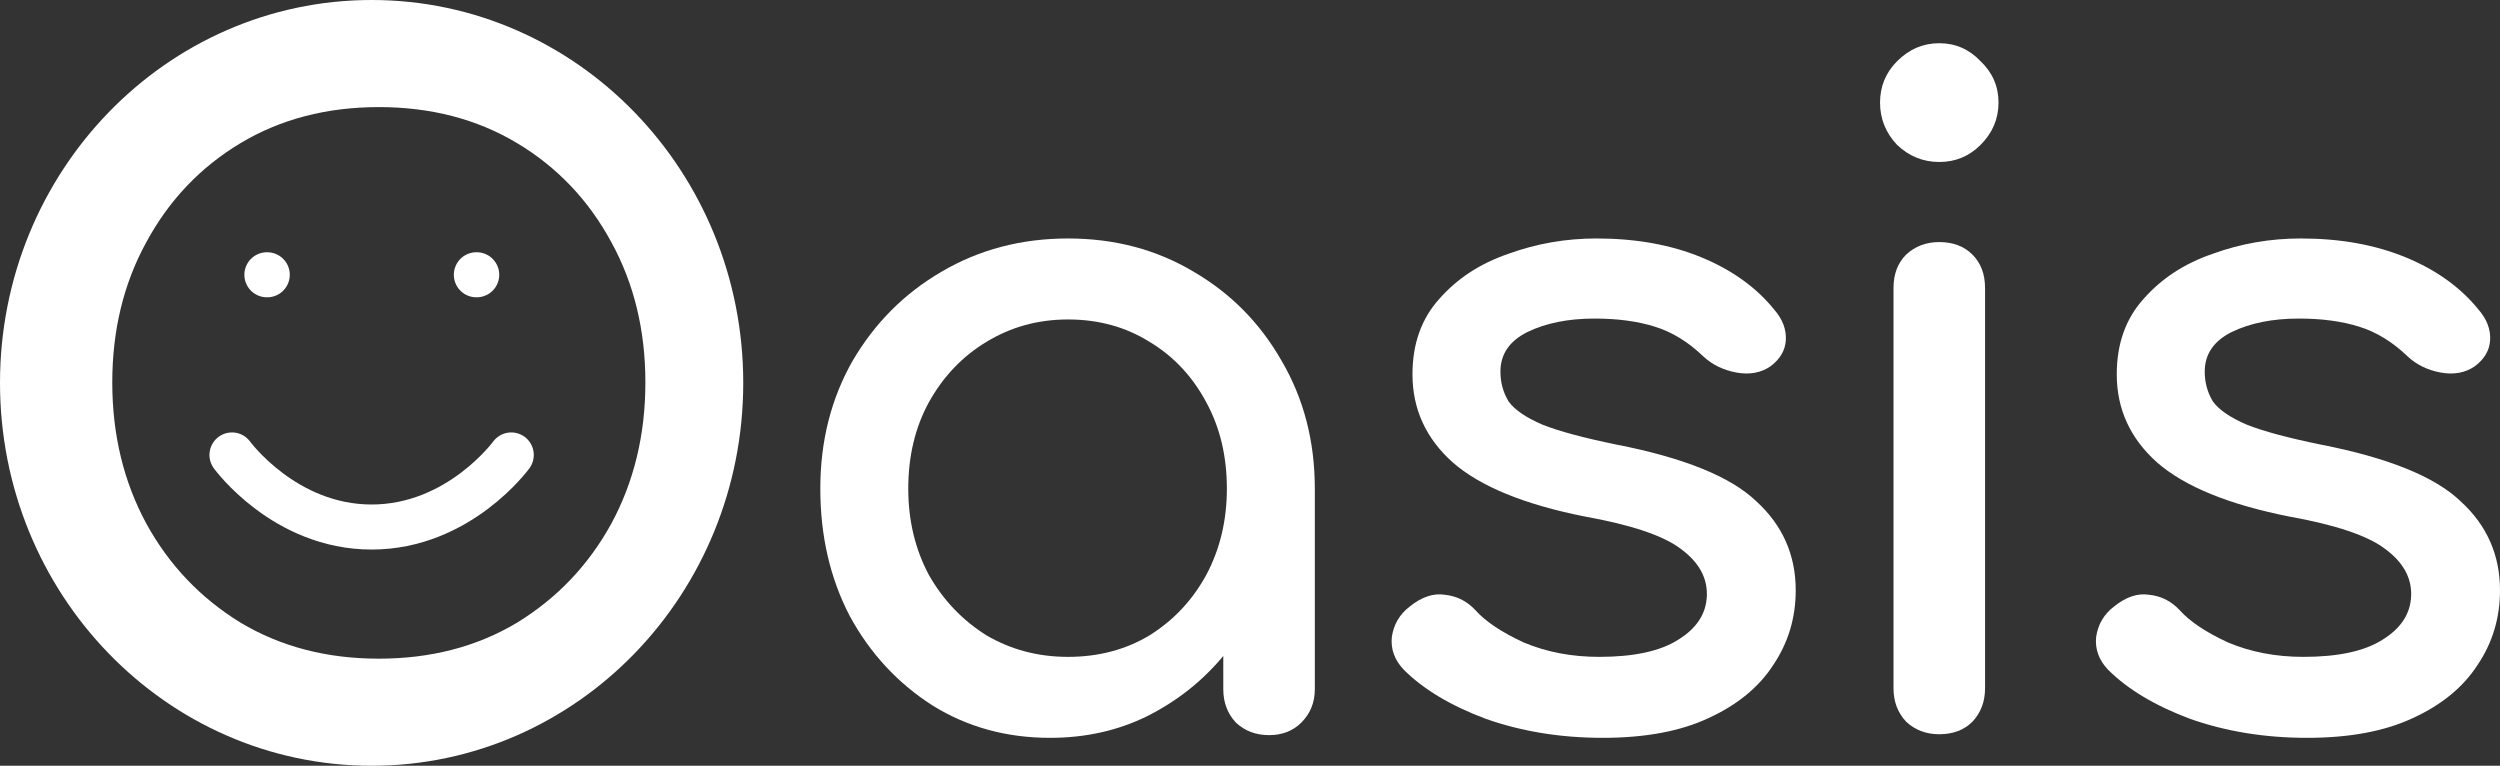 <svg width="111" height="34" viewBox="0 0 111 34" fill="none" xmlns="http://www.w3.org/2000/svg">
<rect x="0" y="0" width="111" height="34" fill="#333333" stroke="none"/>
<path d="M16.82 33C14.482 33 12.344 32.614 10.404 31.841C8.465 31.042 6.791 29.937 5.383 28.526C4.002 27.087 2.926 25.396 2.156 23.452C1.385 21.481 1 19.324 1 16.98C1 14.636 1.385 12.492 2.156 10.548C2.926 8.604 4.002 6.926 5.383 5.514C6.791 4.076 8.465 2.971 10.404 2.199C12.344 1.399 14.482 1 16.82 1C19.158 1 21.283 1.399 23.196 2.199C25.135 2.971 26.809 4.076 28.217 5.514C29.625 6.926 30.714 8.604 31.484 10.548C32.255 12.492 32.64 14.636 32.64 16.98C32.64 19.324 32.255 21.481 31.484 23.452C30.714 25.396 29.625 27.087 28.217 28.526C26.809 29.937 25.135 31.042 23.196 31.841C21.283 32.614 19.158 33 16.82 33ZM16.82 29.245C19.131 29.245 21.177 28.712 22.957 27.647C24.737 26.555 26.131 25.09 27.141 23.252C28.15 21.388 28.655 19.297 28.655 16.98C28.655 14.663 28.15 12.585 27.141 10.748C26.131 8.883 24.737 7.419 22.957 6.353C21.177 5.288 19.131 4.755 16.82 4.755C14.509 4.755 12.463 5.288 10.683 6.353C8.903 7.419 7.509 8.883 6.499 10.748C5.49 12.585 4.985 14.663 4.985 16.98C4.985 19.297 5.49 21.388 6.499 23.252C7.509 25.09 8.903 26.555 10.683 27.647C12.463 28.712 14.509 29.245 16.82 29.245Z" fill="white"/>
<path d="M46.623 32.76C44.684 32.76 42.944 32.281 41.403 31.322C39.862 30.337 38.64 29.018 37.737 27.367C36.86 25.689 36.422 23.798 36.422 21.694C36.422 19.59 36.9 17.699 37.856 16.021C38.839 14.343 40.154 13.025 41.801 12.066C43.475 11.081 45.348 10.588 47.42 10.588C49.492 10.588 51.352 11.081 52.999 12.066C54.646 13.025 55.947 14.343 56.904 16.021C57.887 17.699 58.378 19.59 58.378 21.694V30.603C58.378 31.189 58.179 31.682 57.781 32.081C57.409 32.454 56.931 32.64 56.346 32.64C55.762 32.64 55.27 32.454 54.872 32.081C54.5 31.682 54.314 31.189 54.314 30.603V29.125C53.384 30.243 52.255 31.136 50.927 31.802C49.625 32.441 48.19 32.76 46.623 32.76ZM47.42 29.165C48.775 29.165 49.983 28.845 51.046 28.206C52.109 27.54 52.946 26.648 53.557 25.529C54.168 24.384 54.473 23.106 54.473 21.694C54.473 20.256 54.168 18.977 53.557 17.859C52.946 16.714 52.109 15.822 51.046 15.182C49.983 14.516 48.775 14.184 47.42 14.184C46.092 14.184 44.883 14.516 43.794 15.182C42.731 15.822 41.881 16.714 41.243 17.859C40.632 18.977 40.327 20.256 40.327 21.694C40.327 23.106 40.632 24.384 41.243 25.529C41.881 26.648 42.731 27.54 43.794 28.206C44.883 28.845 46.092 29.165 47.42 29.165Z" fill="white"/>
<path d="M71.162 32.76C69.302 32.76 67.576 32.481 65.982 31.921C64.414 31.335 63.192 30.603 62.316 29.724C61.917 29.298 61.744 28.819 61.797 28.286C61.877 27.727 62.143 27.274 62.594 26.928C63.126 26.502 63.644 26.328 64.149 26.408C64.68 26.462 65.132 26.688 65.504 27.087C65.955 27.593 66.672 28.073 67.655 28.526C68.665 28.952 69.781 29.165 71.003 29.165C72.543 29.165 73.712 28.912 74.509 28.406C75.333 27.9 75.758 27.247 75.784 26.448C75.811 25.649 75.426 24.957 74.629 24.371C73.859 23.785 72.437 23.305 70.365 22.933C67.682 22.4 65.729 21.601 64.507 20.536C63.312 19.47 62.714 18.165 62.714 16.62C62.714 15.262 63.113 14.144 63.91 13.265C64.707 12.359 65.729 11.693 66.978 11.267C68.227 10.814 69.528 10.588 70.883 10.588C72.636 10.588 74.191 10.868 75.545 11.427C76.9 11.986 77.976 12.759 78.773 13.744C79.145 14.17 79.318 14.623 79.291 15.102C79.265 15.555 79.039 15.941 78.614 16.261C78.189 16.554 77.684 16.647 77.1 16.541C76.515 16.434 76.024 16.194 75.625 15.822C74.961 15.182 74.244 14.743 73.473 14.503C72.703 14.263 71.813 14.144 70.803 14.144C69.635 14.144 68.638 14.343 67.815 14.743C67.018 15.142 66.619 15.728 66.619 16.501C66.619 16.98 66.739 17.419 66.978 17.819C67.244 18.192 67.748 18.538 68.492 18.858C69.236 19.151 70.325 19.444 71.76 19.737C74.762 20.323 76.834 21.162 77.976 22.253C79.145 23.319 79.73 24.637 79.73 26.209C79.73 27.434 79.397 28.539 78.733 29.524C78.096 30.51 77.139 31.296 75.864 31.881C74.616 32.467 73.048 32.76 71.162 32.76Z" fill="white"/>
<path d="M86.104 32.6C85.52 32.6 85.028 32.414 84.63 32.041C84.258 31.642 84.072 31.149 84.072 30.563V12.785C84.072 12.173 84.258 11.68 84.63 11.307C85.028 10.934 85.52 10.748 86.104 10.748C86.715 10.748 87.207 10.934 87.579 11.307C87.95 11.68 88.136 12.173 88.136 12.785V30.563C88.136 31.149 87.95 31.642 87.579 32.041C87.207 32.414 86.715 32.6 86.104 32.6ZM86.104 7.192C85.387 7.192 84.763 6.939 84.231 6.433C83.727 5.901 83.474 5.275 83.474 4.556C83.474 3.836 83.727 3.224 84.231 2.718C84.763 2.185 85.387 1.919 86.104 1.919C86.821 1.919 87.432 2.185 87.937 2.718C88.469 3.224 88.734 3.836 88.734 4.556C88.734 5.275 88.469 5.901 87.937 6.433C87.432 6.939 86.821 7.192 86.104 7.192Z" fill="white"/>
<path d="M102.432 32.76C100.573 32.76 98.846 32.481 97.252 31.921C95.685 31.335 94.463 30.603 93.586 29.724C93.188 29.298 93.015 28.819 93.068 28.286C93.148 27.727 93.413 27.274 93.865 26.928C94.396 26.502 94.914 26.328 95.419 26.408C95.95 26.462 96.402 26.688 96.774 27.087C97.226 27.593 97.943 28.073 98.926 28.526C99.935 28.952 101.051 29.165 102.273 29.165C103.814 29.165 104.983 28.912 105.78 28.406C106.603 27.9 107.028 27.247 107.055 26.448C107.082 25.649 106.696 24.957 105.899 24.371C105.129 23.785 103.708 23.305 101.636 22.933C98.952 22.4 97 21.601 95.778 20.536C94.582 19.47 93.984 18.165 93.984 16.62C93.984 15.262 94.383 14.144 95.18 13.265C95.977 12.359 97 11.693 98.248 11.267C99.497 10.814 100.799 10.588 102.154 10.588C103.907 10.588 105.461 10.868 106.816 11.427C108.171 11.986 109.247 12.759 110.044 13.744C110.416 14.17 110.588 14.623 110.562 15.102C110.535 15.555 110.309 15.941 109.884 16.261C109.459 16.554 108.954 16.647 108.37 16.541C107.786 16.434 107.294 16.194 106.896 15.822C106.231 15.182 105.514 14.743 104.744 14.503C103.973 14.263 103.083 14.144 102.074 14.144C100.905 14.144 99.909 14.343 99.085 14.743C98.288 15.142 97.89 15.728 97.89 16.501C97.89 16.98 98.009 17.419 98.248 17.819C98.514 18.192 99.019 18.538 99.763 18.858C100.506 19.151 101.596 19.444 103.03 19.737C106.032 20.323 108.104 21.162 109.247 22.253C110.416 23.319 111 24.637 111 26.209C111 27.434 110.668 28.539 110.004 29.524C109.366 30.51 108.41 31.296 107.135 31.881C105.886 32.467 104.319 32.76 102.432 32.76Z" fill="white"/>
<path d="M10.3 20.2C10.3 20.2 12.625 23.4 16.5 23.4C20.375 23.4 22.7 20.2 22.7 20.2M11.85 12.2H11.866M21.15 12.2H21.166M32 17C32 25.837 25.06 33 16.5 33C7.94 33 1 25.837 1 17C1 8.163 7.94 1 16.5 1C25.06 1 32 8.163 32 17Z" stroke="white" stroke-width="2" stroke-linecap="round" stroke-linejoin="round"/>
</svg>
